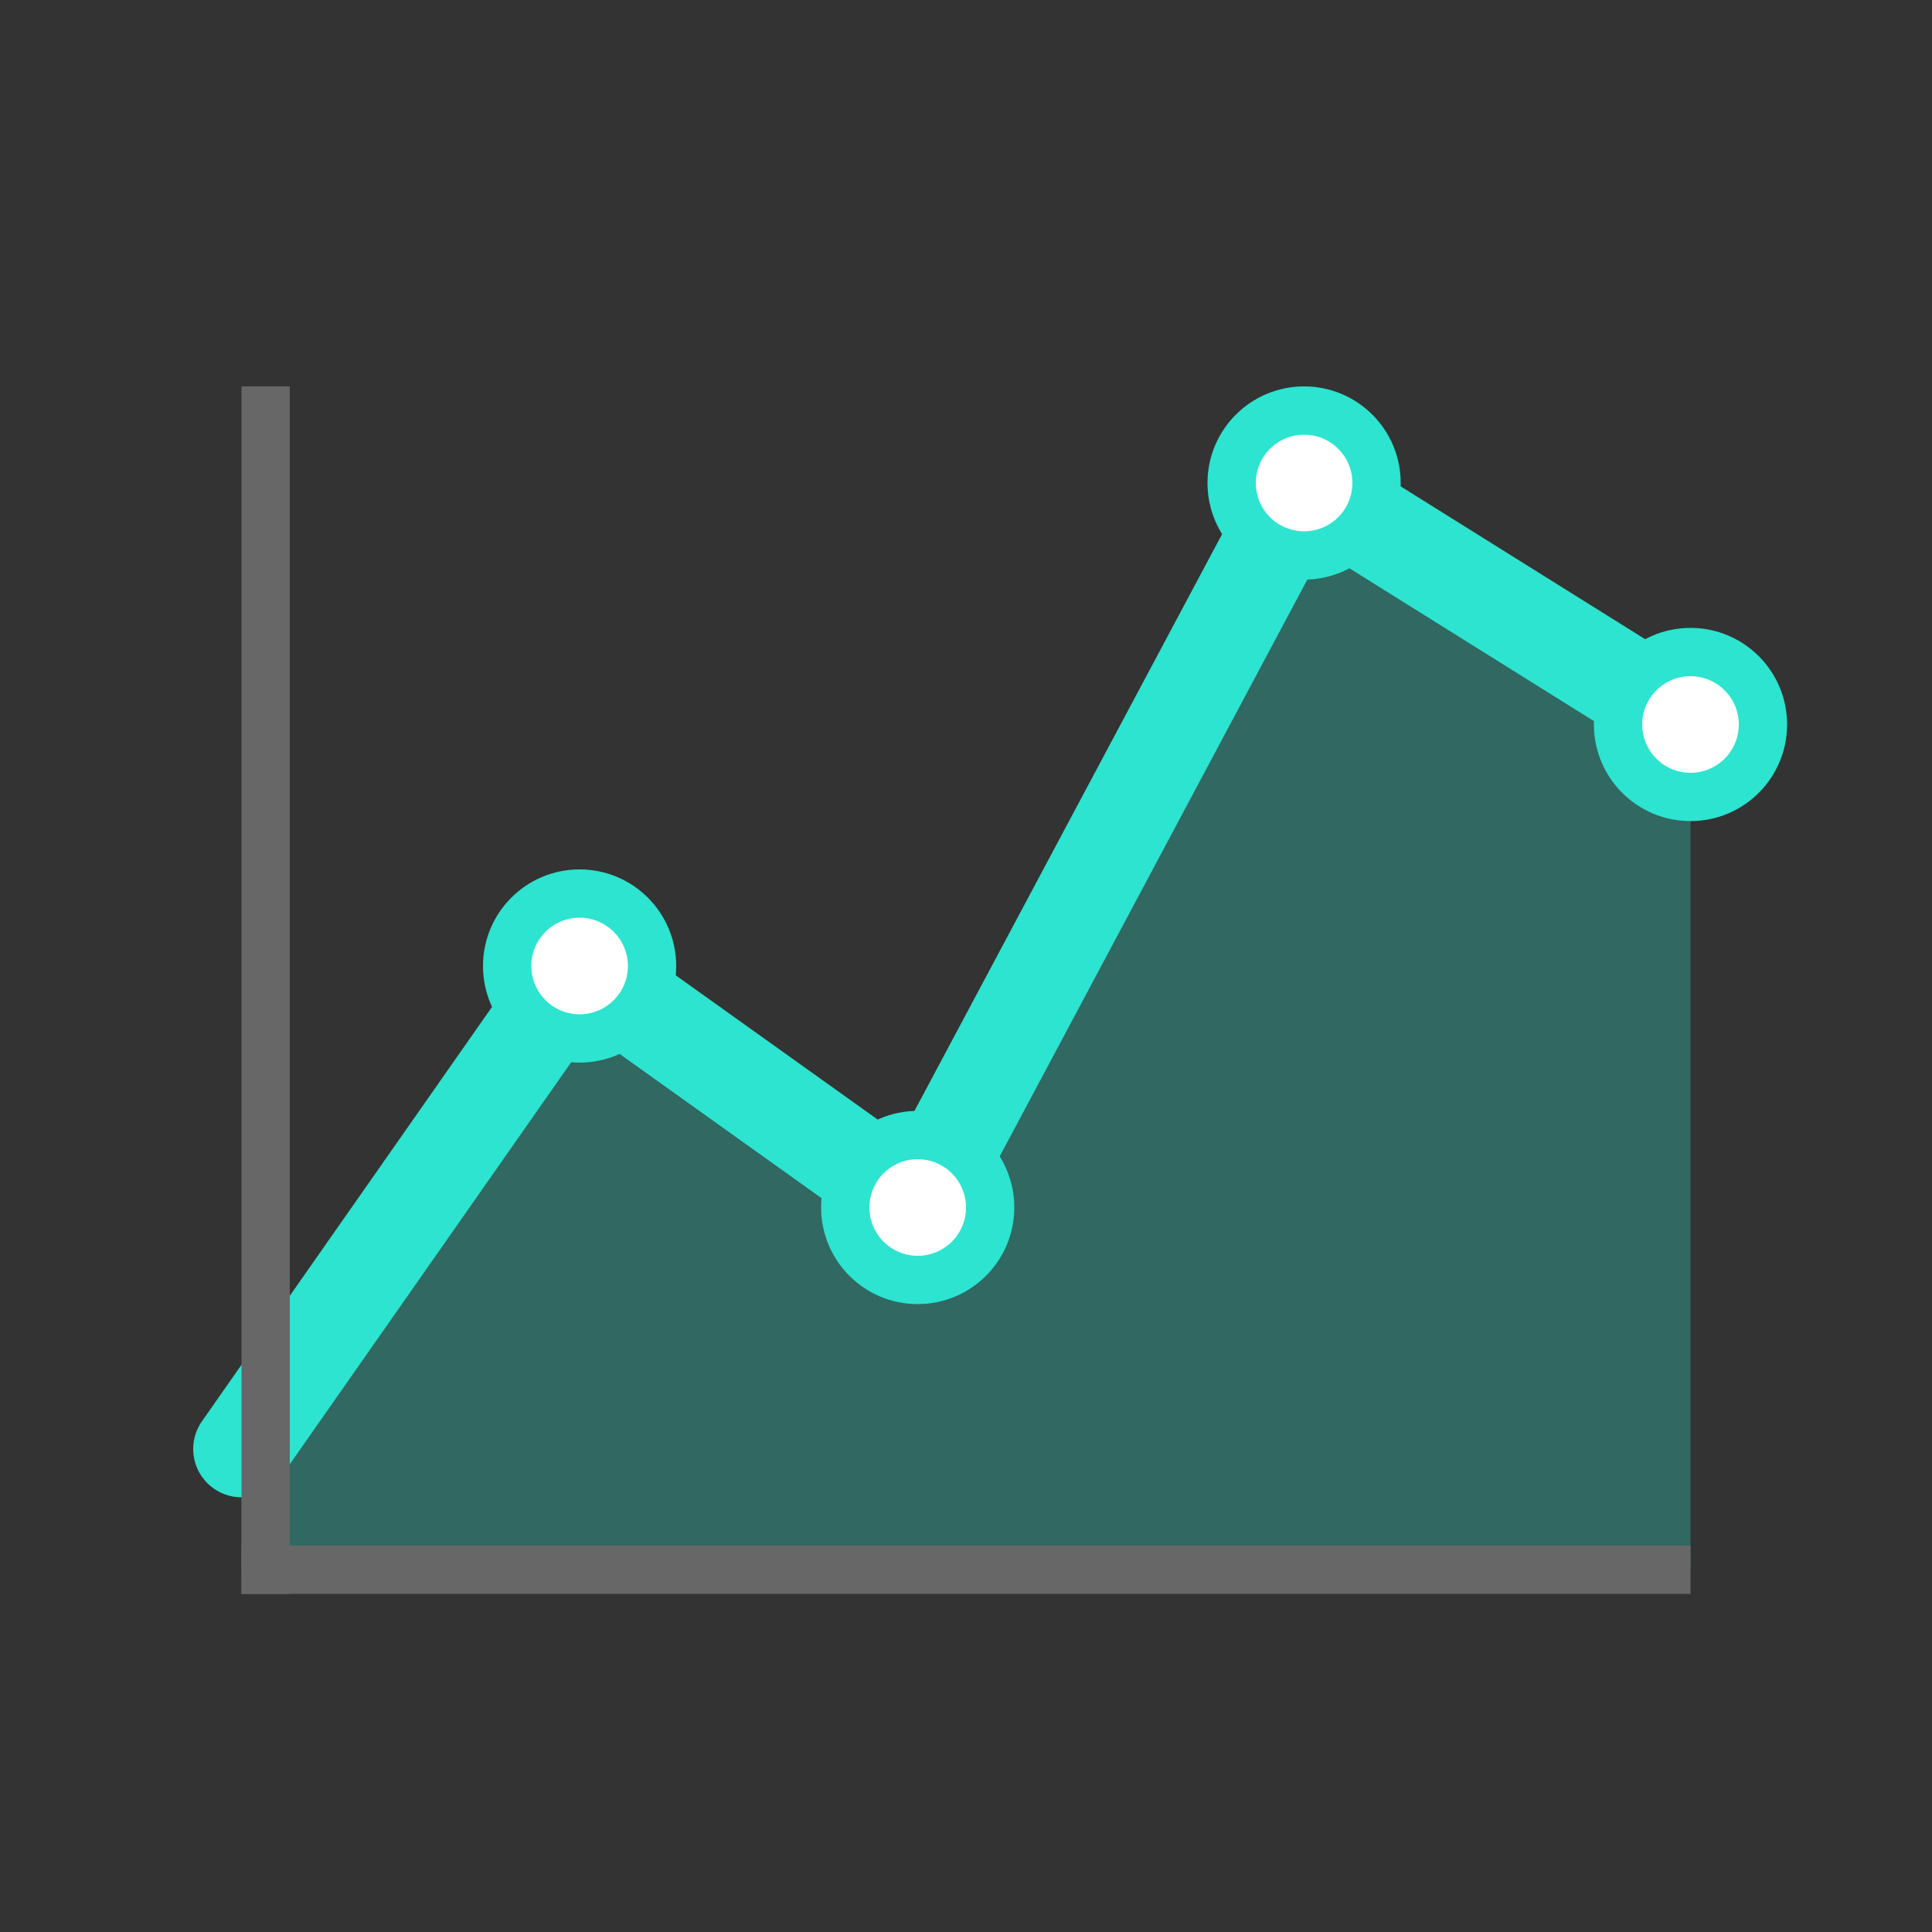 <svg width="40" height="40" viewBox="0 0 40 40" fill="none" xmlns="http://www.w3.org/2000/svg">
  <rect x="0" y="0" width="40" height="40" fill="#333333" stroke="none"/>
  <path d="M5 30L12 20L19 25L27 10L35 15V32.5H5V30Z" fill="rgba(44, 228, 207, 0.3)"/>
  <path d="M5 30L12 20L19 25L27 10L35 15" stroke="#2CE4CF" stroke-width="2" stroke-linecap="round" stroke-linejoin="round"/>
  <circle cx="12" cy="20" r="1.5" fill="white" stroke="#2CE4CF"/>
  <circle cx="19" cy="25" r="1.5" fill="white" stroke="#2CE4CF"/>
  <circle cx="27" cy="10" r="1.5" fill="white" stroke="#2CE4CF"/>
  <circle cx="35" cy="15" r="1.5" fill="white" stroke="#2CE4CF"/>
  <line x1="5" y1="32.5" x2="35" y2="32.5" stroke="#676767" stroke-width="1" />
  <line x1="5.5" y1="8" x2="5.5" y2="33" stroke="#676767" stroke-width="1" />
</svg> 